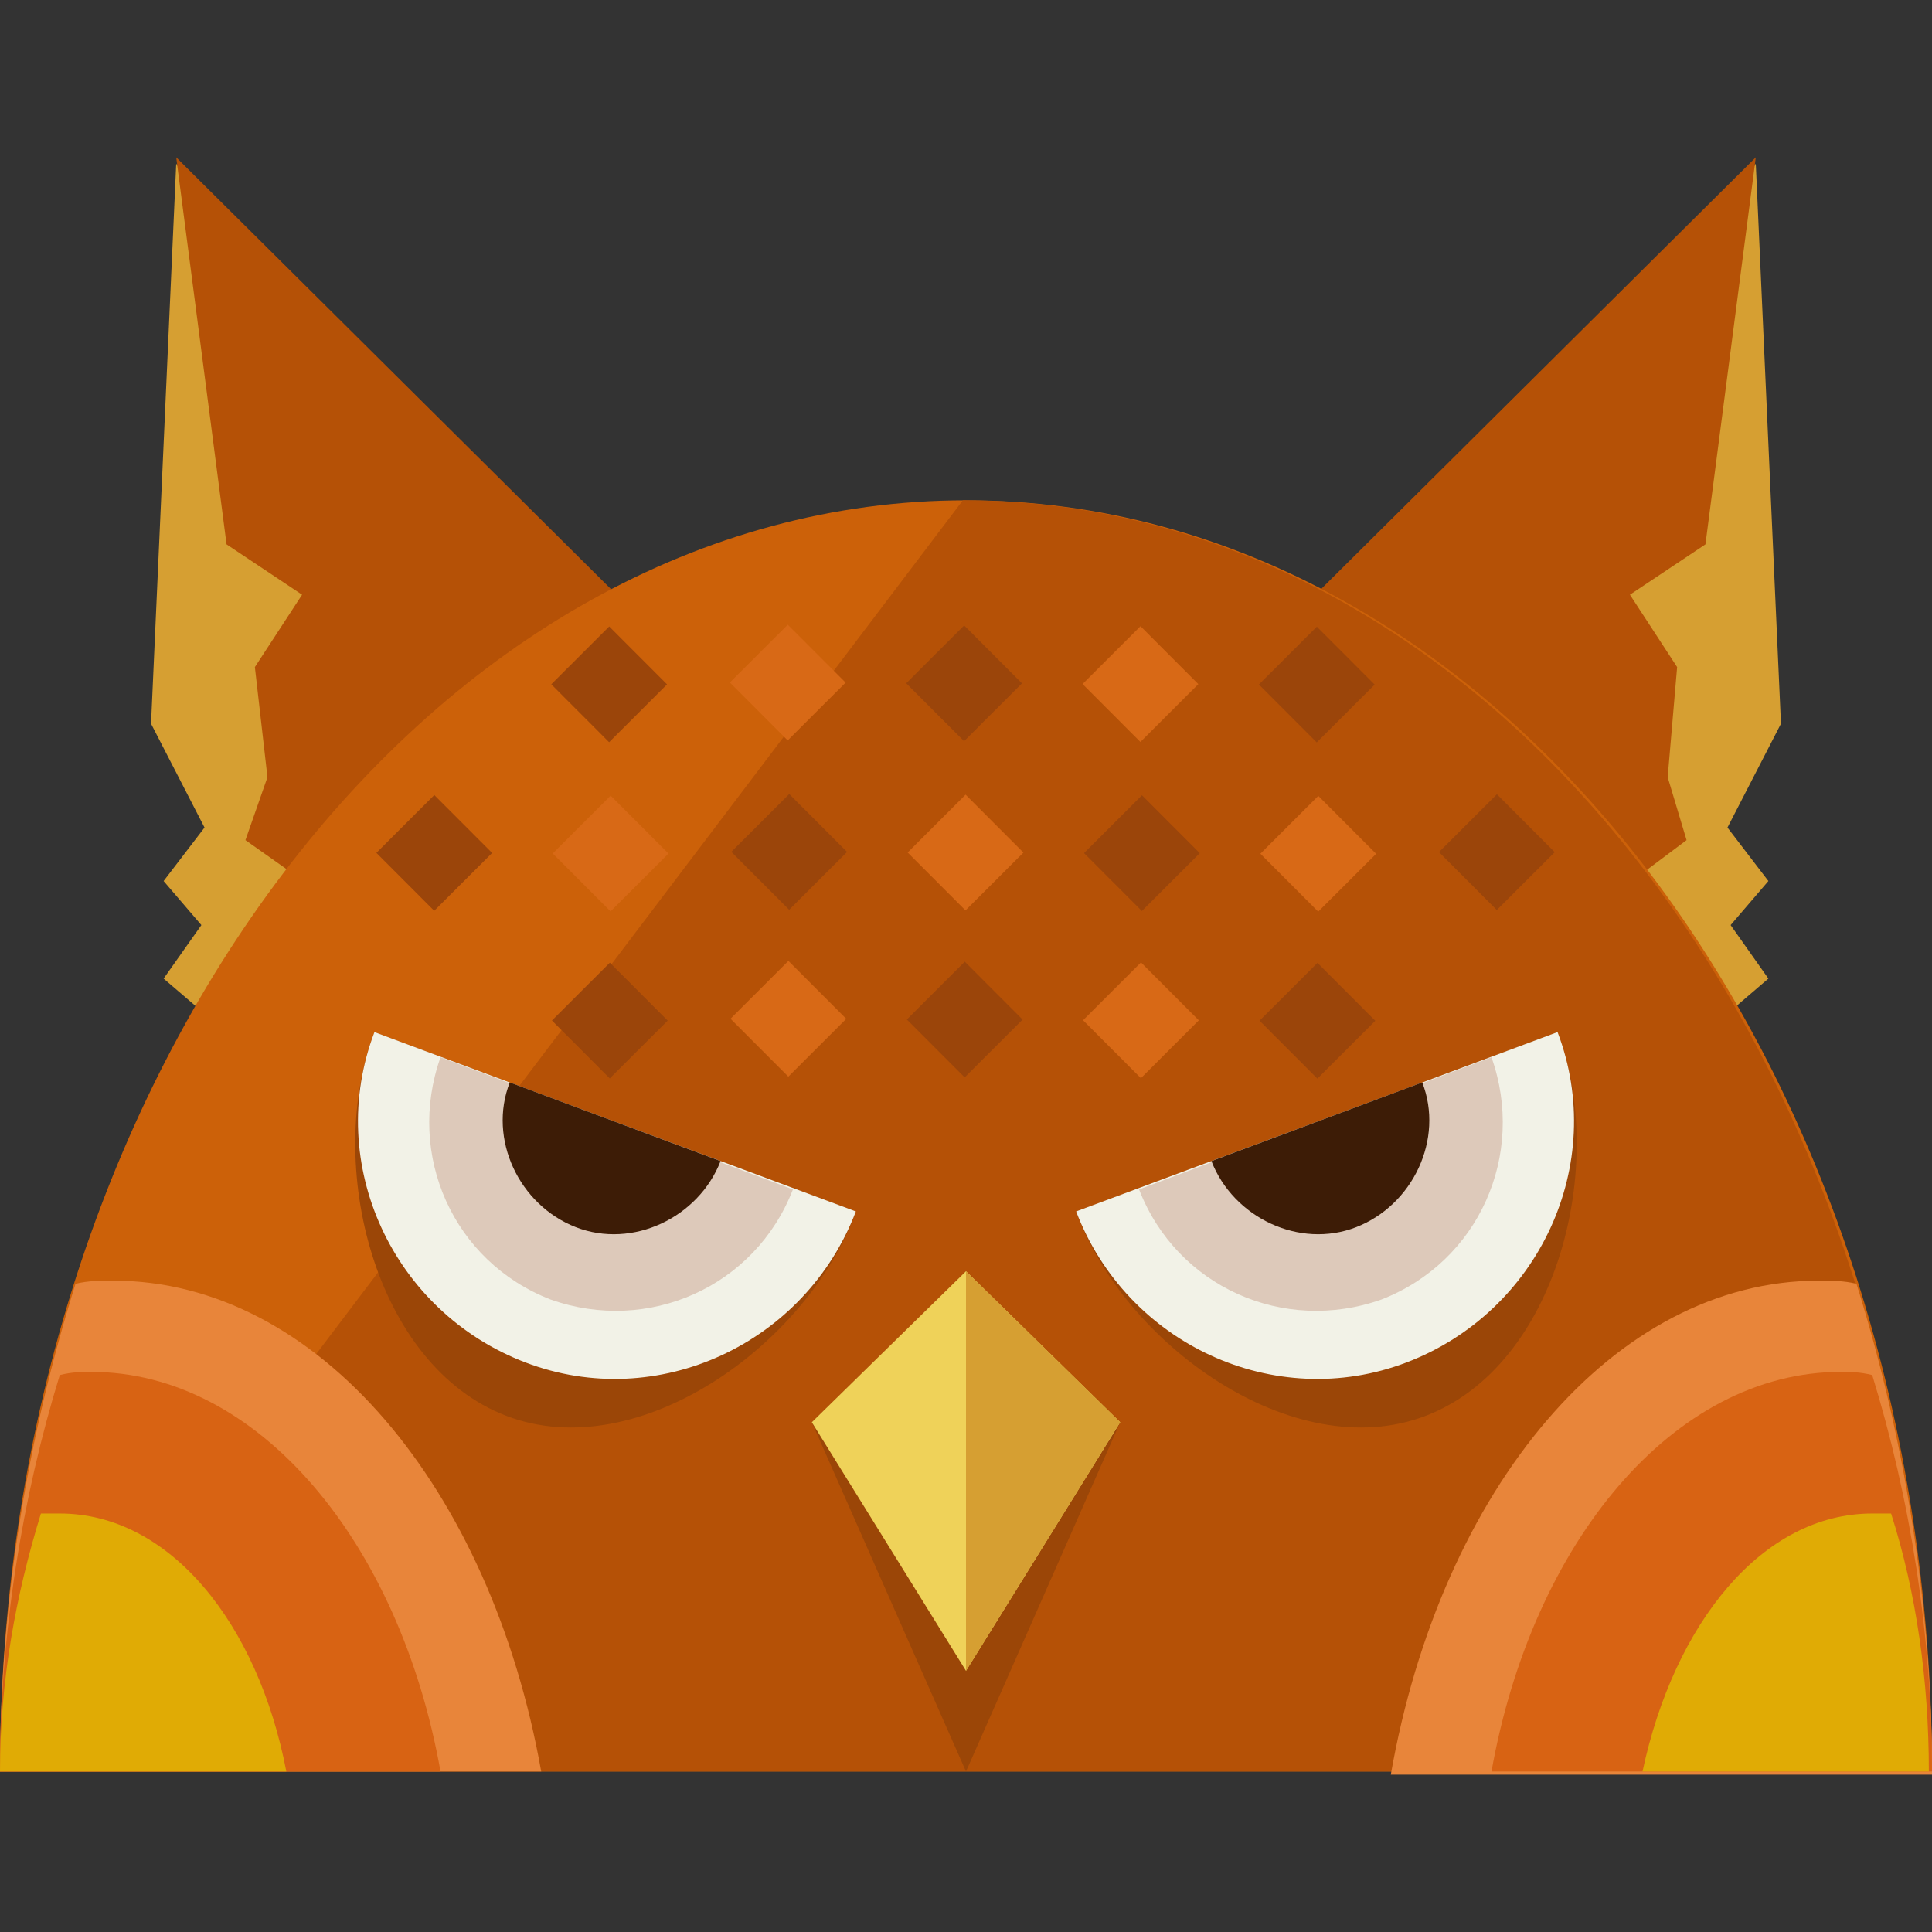 <?xml version="1.0" encoding="iso-8859-1"?>
<!-- Generator: Adobe Illustrator 19.0.0, SVG Export Plug-In . SVG Version: 6.00 Build 0)  -->
<svg version="1.1" id="Layer_1" xmlns="http://www.w3.org/2000/svg" xmlns:xlink="http://www.w3.org/1999/xlink" x="0px" y="0px"
	 viewBox="0 0 491.2 491.2" style="enable-background:new 0 0 491.2 491.2;" xml:space="preserve">
<rect x="0" y="0" width="491.2" height="491.2" fill="#333333" stroke="none"/>
<polygon style="fill:#D69F32;" points="44.8,41.6 38.4,184 52,210.4 41.6,224 51.2,235.2 41.6,248.8 52.8,258.4 97.6,224.8 
	93.6,122.4 "/>
<polygon style="fill:#B55106;" points="160.8,155.2 44.8,40 57.6,138.4 76.8,151.2 64.8,169.6 68,197.6 62.4,213.6 76,223.2 
	64.8,249.6 168,171.2 "/>
<polygon style="fill:#D69F32;" points="446.4,41.6 452.8,184 439.2,210.4 449.6,224 440,235.2 449.6,248.8 438.4,258.4 393.6,224.8 
	397.6,122.4 "/>
<polygon style="fill:#B55106;" points="330.4,155.2 446.4,40 433.6,138.4 414.4,151.2 426.4,169.6 424,197.6 428.8,213.6 416,223.2 
	426.4,249.6 324,171.2 "/>
<path style="fill:#E87B18;" d="M44.8,293.6L44.8,293.6c0,52,42.4,94.4,94.4,94.4s94.4-42.4,94.4-94.4l0,0H44.8z"/>
<path style="fill:#CC6109;" d="M70.4,293.6L70.4,293.6c0,38.4,31.2,69.6,69.6,69.6s69.6-31.2,69.6-69.6l0,0H70.4z"/>
<path style="fill:#A04604;" d="M98.4,293.6L98.4,293.6c0,23.2,18.4,41.6,41.6,41.6s41.6-18.4,41.6-41.6l0,0H98.4z"/>
<path style="fill:#CC6109;" d="M491.2,450.4L491.2,450.4c0-178.4-109.6-323.2-245.6-323.2C110.4,127.2,0,272,0,450.4l0,0H491.2z"/>
<path style="fill:#B55106;" d="M0,450.4L0,450.4h490.4l0,0c0-178.4-109.6-323.2-245.6-323.2"/>
<path style="fill:#9B4607;" d="M95.2,262.4L95.2,262.4c-12.8,33.6,0,84.8,33.6,97.6s76.8-18.4,88.8-52l0,0L95.2,262.4z"/>
<path style="fill:#F2F2E7;" d="M95.2,262.4L95.2,262.4c-12.8,33.6,4.8,71.2,38.4,84c33.6,12.8,71.2-4.8,84-38.4l0,0L95.2,262.4z"/>
<path style="fill:#DDC9BA;" d="M112,268.8L112,268.8c-8.8,24.8,3.2,52,28,61.6c24.8,8.8,52-3.2,61.6-28l0,0L112,268.8z"/>
<path style="fill:#3D1C06;" d="M129.6,275.2L129.6,275.2c-5.6,14.4,2.4,31.2,16.8,36.8c14.4,5.6,31.2-2.4,36.8-16.8l0,0L129.6,275.2
	z"/>
<path style="fill:#9B4607;" d="M396,262.4L396,262.4c12.8,33.6,0,84.8-33.6,97.6s-76.8-18.4-88.8-52l0,0L396,262.4z"/>
<path style="fill:#F2F2E7;" d="M396,262.4L396,262.4c12.8,33.6-4.8,71.2-38.4,84c-33.6,12.8-71.2-4.8-84-38.4l0,0L396,262.4z"/>
<path style="fill:#DDC9BA;" d="M379.2,268.8L379.2,268.8c8.8,24.8-3.2,52-28,61.6c-24.8,8.8-52-3.2-61.6-28l0,0L379.2,268.8z"/>
<path style="fill:#3D1C06;" d="M361.6,275.2L361.6,275.2c5.6,14.4-2.4,31.2-16.8,36.8c-14.4,5.6-31.2-2.4-36.8-16.8l0,0L361.6,275.2
	z"/>
<polygon style="fill:#9B4607;" points="284.8,361.6 245.6,450.4 206.4,361.6 245.6,323.2 "/>
<polygon style="fill:#EFD259;" points="284.8,361.6 245.6,424.8 206.4,361.6 245.6,323.2 "/>
<polyline style="fill:#D69F32;" points="245.6,323.2 284.8,361.6 245.6,424.8 "/>
<rect x="144.605" y="163.629" transform="matrix(-0.708 0.707 -0.707 -0.708 387.659 187.613)" style="fill:#9B450A;" width="20.8" height="20.8"/>
<rect x="190.027" y="163.164" transform="matrix(-0.708 0.707 -0.707 -0.708 464.889 154.718)" style="fill:#D86916;" width="20.8" height="20.8"/>
<rect x="234.891" y="163.343" transform="matrix(-0.708 0.707 -0.707 -0.708 541.621 123.319)" style="fill:#9B450A;" width="20.8" height="20.8"/>
<rect x="279.747" y="163.523" transform="matrix(-0.708 0.707 -0.707 -0.708 618.341 91.926)" style="fill:#D86916;" width="20.8" height="20.8"/>
<g>
	
		<rect x="324.603" y="163.631" transform="matrix(-0.708 0.707 -0.707 -0.708 695.009 60.41)" style="fill:#9B450A;" width="20.8" height="20.8"/>
	
		<rect x="100.127" y="206.525" transform="matrix(-0.708 0.707 -0.707 -0.708 342.027 292.291)" style="fill:#9B450A;" width="20.8" height="20.8"/>
</g>
<rect x="144.983" y="206.665" transform="matrix(-0.708 0.707 -0.707 -0.708 418.718 260.83)" style="fill:#D86916;" width="20.8" height="20.8"/>
<rect x="190.413" y="206.24" transform="matrix(-0.708 0.707 -0.707 -0.708 495.989 227.998)" style="fill:#9B450A;" width="20.8" height="20.8"/>
<rect x="235.269" y="206.387" transform="matrix(-0.708 0.707 -0.707 -0.708 572.686 196.55)" style="fill:#D86916;" width="20.8" height="20.8"/>
<rect x="280.133" y="206.527" transform="matrix(-0.708 0.707 -0.707 -0.708 649.39 165.083)" style="fill:#9B450A;" width="20.8" height="20.8"/>
<rect x="324.988" y="206.675" transform="matrix(-0.708 0.707 -0.707 -0.708 726.086 133.636)" style="fill:#D86916;" width="20.8" height="20.8"/>
<g>
	
		<rect x="370.418" y="206.25" transform="matrix(-0.708 0.707 -0.707 -0.708 803.357 100.803)" style="fill:#9B450A;" width="20.8" height="20.8"/>
	
		<rect x="144.795" y="249.151" transform="matrix(-0.708 0.707 -0.707 -0.708 448.422 333.508)" style="fill:#9B450A;" width="20.8" height="20.8"/>
</g>
<rect x="190.217" y="248.686" transform="matrix(-0.708 0.707 -0.707 -0.708 525.651 300.613)" style="fill:#D86916;" width="20.8" height="20.8"/>
<rect x="235.073" y="248.865" transform="matrix(-0.708 0.707 -0.707 -0.708 602.37 269.22)" style="fill:#9B450A;" width="20.8" height="20.8"/>
<rect x="279.897" y="249.045" transform="matrix(-0.708 0.707 -0.707 -0.708 679.035 237.85)" style="fill:#D86916;" width="20.8" height="20.8"/>
<rect x="324.793" y="249.145" transform="matrix(-0.708 0.707 -0.707 -0.708 755.765 206.292)" style="fill:#9B450A;" width="20.8" height="20.8"/>
<path style="fill:#E8853A;" d="M28.8,325.6c-3.2,0-6.4,0-9.6,0.8c-12,38.4-19.2,80-19.2,124l0,0h137.6
	C124.8,378.4,80.8,325.6,28.8,325.6z"/>
<path style="fill:#D86313;" d="M23.2,348.8c-2.4,0-4.8,0-8,0.8C5.6,380.8,0,415.2,0,450.4l0,0h112C101.6,392,65.6,348.8,23.2,348.8z
	"/>
<path style="fill:#E0AB05;" d="M15.2,384.8c-1.6,0-3.2,0-4.8,0C4,405.6,0,427.2,0,450.4l0,0h72.8C65.6,412.8,43.2,384.8,15.2,384.8z
	"/>
<path style="fill:#E8853A;" d="M462.4,325.6c3.2,0,6.4,0,9.6,0.8c12,38.4,19.2,80.8,19.2,124.8l0,0H353.6
	C366.4,378.4,410.4,325.6,462.4,325.6z"/>
<path style="fill:#D86313;" d="M468,348.8c2.4,0,4.8,0,8,0.8c9.6,31.2,15.2,65.6,15.2,100.8l0,0h-112
	C389.6,392,425.6,348.8,468,348.8z"/>
<path style="fill:#E0AB05;" d="M476,384.8c1.6,0,3.2,0,4.8,0c6.4,20,9.6,42.4,9.6,65.6l0,0h-72.8C425.6,412.8,448,384.8,476,384.8z"
	/>
<g>
</g>
<g>
</g>
<g>
</g>
<g>
</g>
<g>
</g>
<g>
</g>
<g>
</g>
<g>
</g>
<g>
</g>
<g>
</g>
<g>
</g>
<g>
</g>
<g>
</g>
<g>
</g>
<g>
</g>
</svg>
